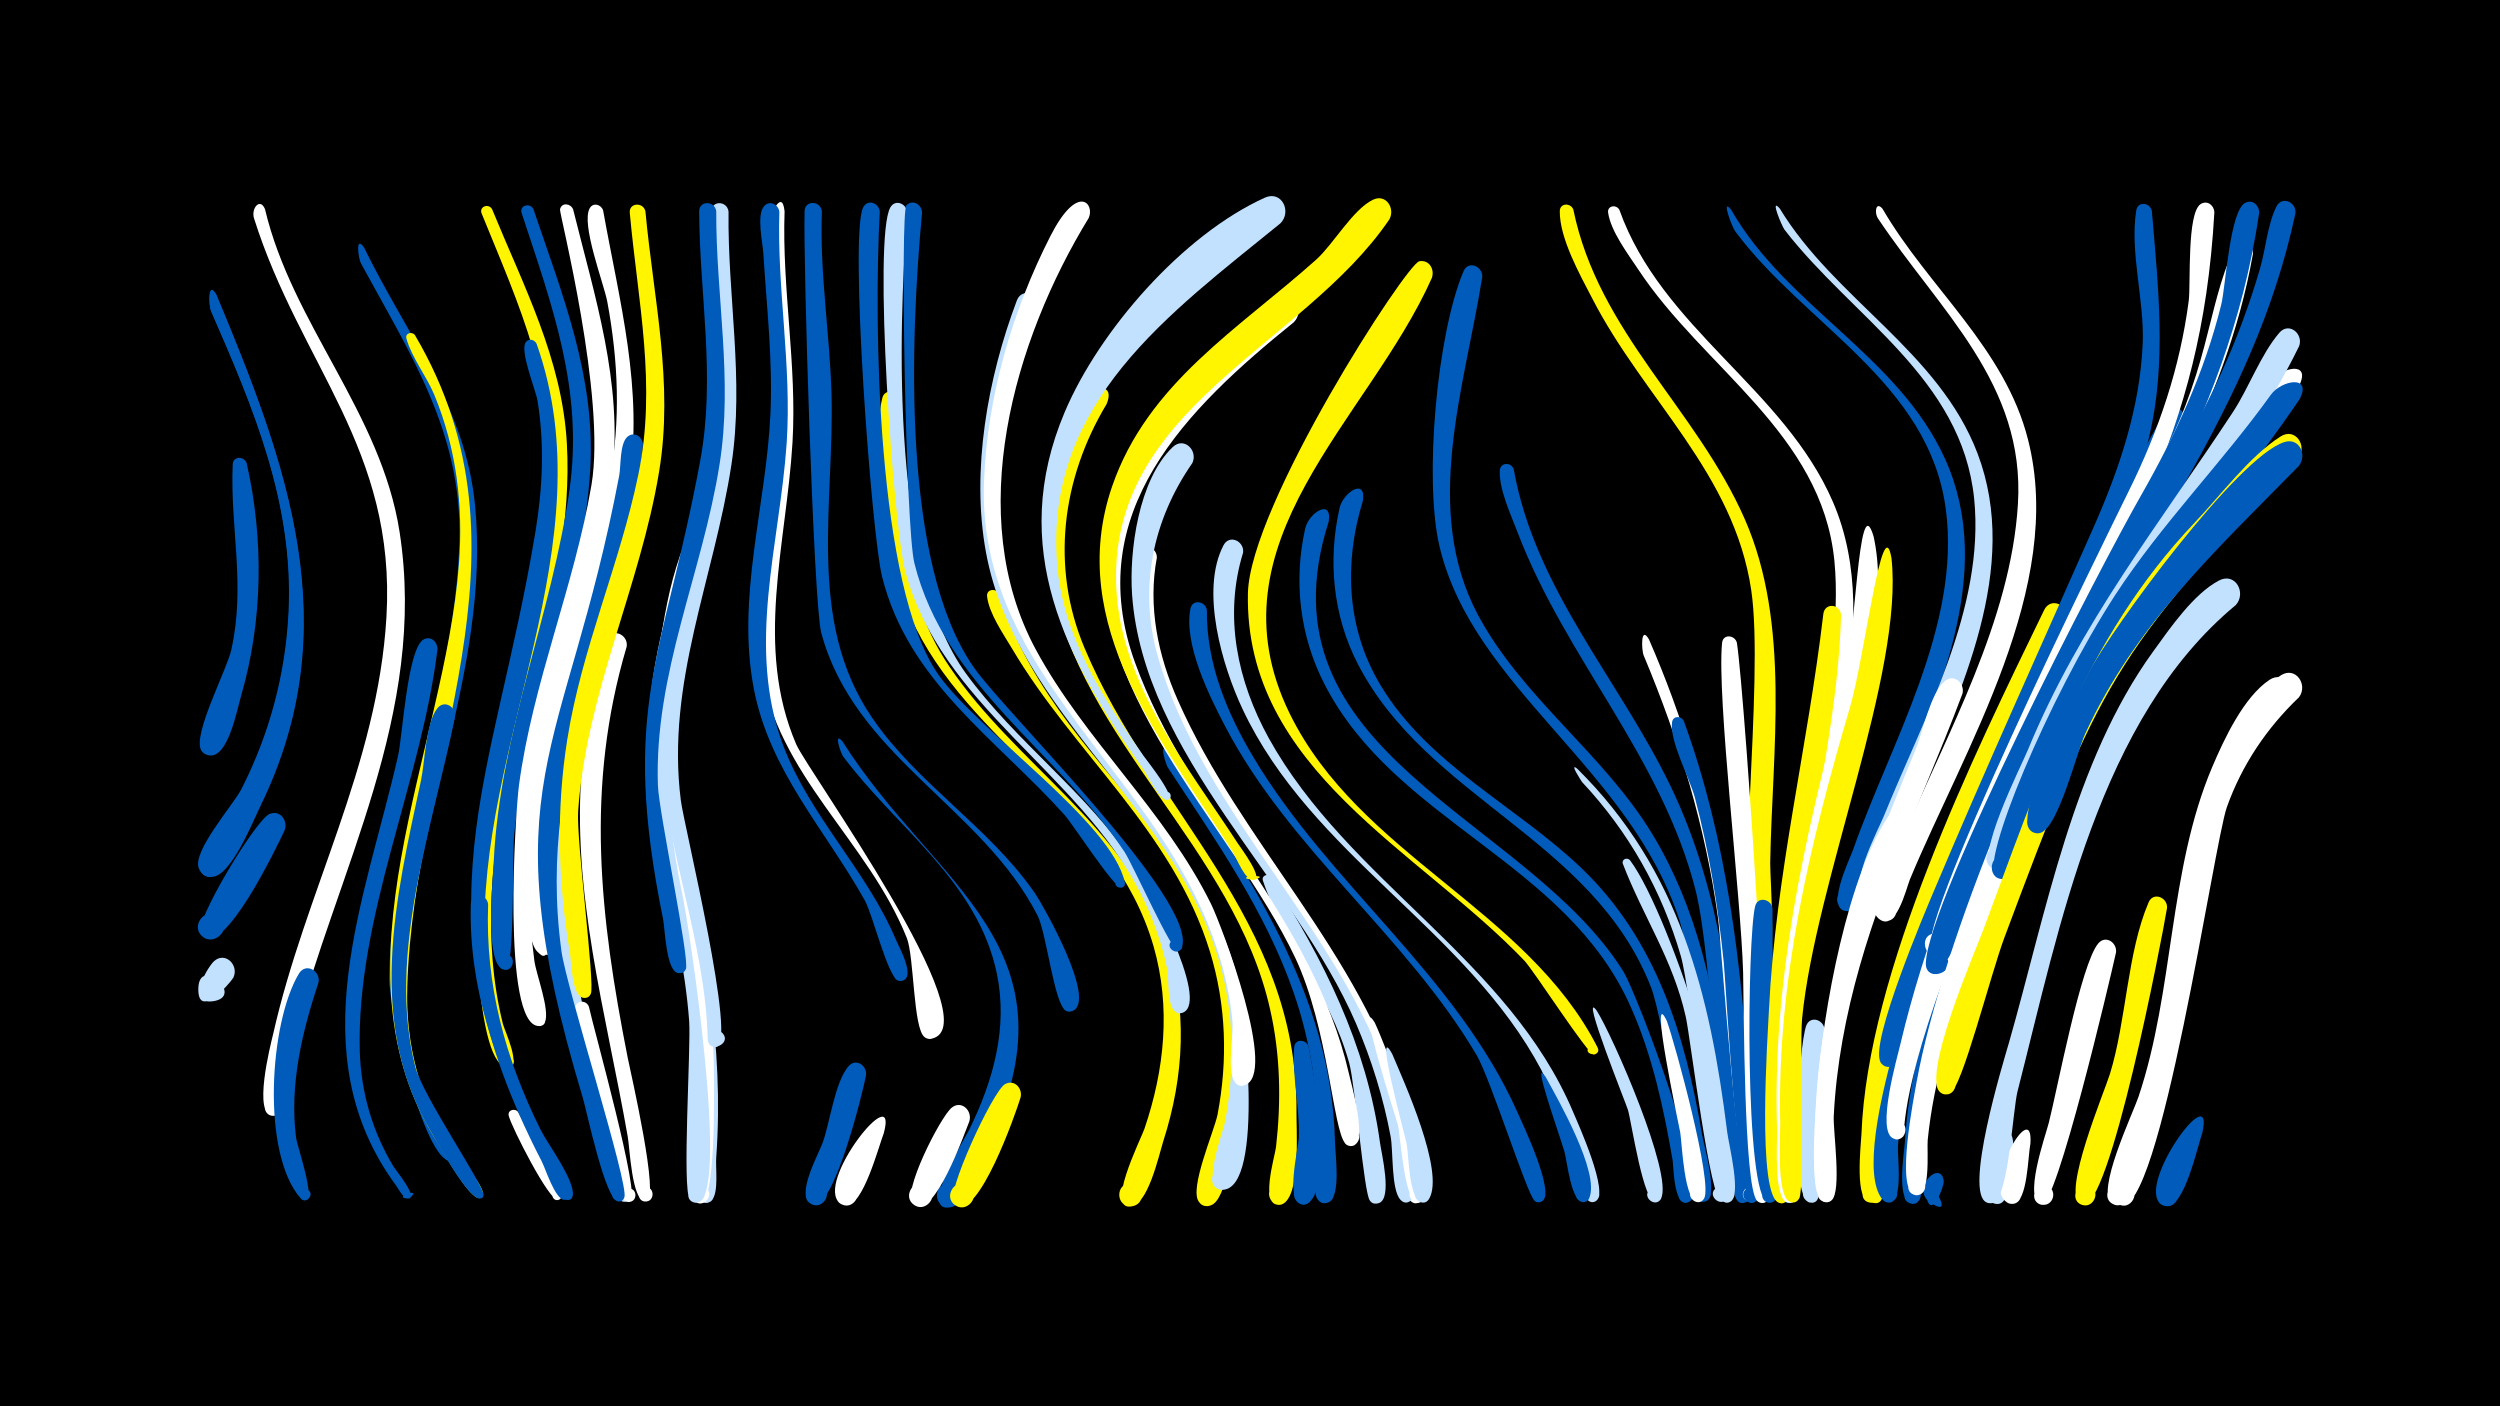 <svg width="1200" height="675" viewBox="-500 -500 1200 675" xmlns="http://www.w3.org/2000/svg"><path d="M-500-500h1200v675h-1200z" fill="#000"/><path d=""  fill="#fff" /><path d=""  fill="#c2e1ff" /><path d=""  fill="#c2e1ff" /><path d=""  fill="#c2e1ff" /><path d=""  fill="#c2e1ff" /><path d=""  fill="#fff500" /><path d=""  fill="#fff500" /><path d=""  fill="#fff500" /><path d=""  fill="#005bbb" /><path d=""  fill="#fff500" /><path d="M-396.2-358.7c34.1 81.8 63.2 159.5 21.3 245.4-3.6 7.3-14.2 34.2-23.5 34.2-9.9-0.1-6.3-16.2 2.7-11.9 10.5 5-4.3 18.8-8.5 7.9-3.1-8 16.6-30.5 20.5-38.3 13-25.5 20.6-53.5 22.3-82.1 3.2-53.3-16.4-99.7-37.3-147.4-1.2-2.7-1.6-14.9 2.5-7.8z"  fill="#005bbb" /><path d=""  fill="#c2e1ff" /><path d="M-396.1-358.2c34.2 81.7 62.9 159.7 20.6 245.4-3.6 7.2-14 33.6-23.3 33.5-9.9-0.1-6.2-16.2 2.8-11.9 10.5 5-4.3 18.8-8.6 7.9-3.1-8 16.3-30.1 20.3-37.6 13.6-26.5 21.4-55.6 22.8-85.4 2.5-52-16.7-97.5-37.1-144.1-1.2-2.7-1.6-14.9 2.5-7.8z"  fill="#005bbb" /><path d="M-388-30.7c-2.1 3.3-17.2 20.5-16.8 5 0.5-15.9 22.7 4.1 7 6.3-13 1.7-3.1-15.6 0.4-19.1 5.4-5.1 12.3 1.8 9.4 7.8z"  fill="#c2e1ff" /><path d="M-381.6-277.7c8.3 36.7 7.8 75.6-2.7 111.8-1.9 6.4-6.2 29.8-15.2 28.5-8.8-1.4-3.5-15.2 4-10.3 7.4 4.9-3.2 15.2-7.9 7.6-4.3-7 12.3-38.4 14.4-47.9 7-31.2-0.6-58.6 0.7-89.1 0.2-4.1 5.5-4 6.7-0.6z"  fill="#005bbb" /><path d="M-372.8-399.6c13.1 55.3 55.7 97.7 64.6 154.9 13.5 87.4-29.9 162-51.1 243.4-1.5 5.9-2.9 37.4-9.9 36.9-4.8-0.4-5-7.7-0.2-8.3 5.6-0.8 6.3 8.2 0.6 8.3-10.1 0.3-1.4-33.9-0.1-39.2 15.4-68.4 50.2-128.8 54.4-200.3 4.7-80.9-41.3-120.7-63.6-191.4-1.4-4.6 2.9-10.1 5.3-4.3z"  fill="#fff" /><path d="M-363.4-101.4c-3.9 8.2-28.5 59.8-39.3 51-6.7-5.4 2.4-15.5 8.5-9.4 6.1 6.1-4.1 15.1-9.5 8.4-3.9-5 26.6-55.4 33.1-57.9 5.2-2.1 8.9 3.3 7.2 7.9z"  fill="#005bbb" /><path d=""  fill="#c2e1ff" /><path d="M-347.1-28.5c-7.9 23.9-14 49.1-10.8 74.5 0.5 4.2 9.7 30.1 4.4 30.2-4.2 0.1-2.9-6.8 1-5.2 3.9 1.7-0.3 7.4-3.1 4.3-19.2-21.7-15-84.7-0.9-108 3.3-5.4 10.4-1.3 9.4 4.2z"  fill="#005bbb" /><path d=""  fill="#fff" /><path d=""  fill="#fff500" /><path d="M-325.2-381.1c20.1 41.4 48.6 76.1 53.2 123.5 7.9 80.6-33 156.9-33.1 236.9 0 21.3 4.7 42 14.7 60.8 1.6 3 9.9 12.9 8.6 16.1-1.2 2.9-5.5 0-3.2-2.2 2.7-2.5 5.1 3.4 1.4 3.4-12.8 0-29.9-72.9-29.6-88.3 1.2-71 31.8-138.5 33.7-209.5 1.4-51.9-23.4-89.3-47.2-133.1-1.3-2.3-2.9-14.1 1.5-7.6z"  fill="#005bbb" /><path d=""  fill="#005bbb" /><path d=""  fill="#fff" /><path d="M-300.8-339.1c61.6 104.7-0.6 203.4-3.7 313-0.8 27 5.8 52.4 19.9 75.4 3.2 5.3 16.4 18.3 16.5 24 0 3.4-5.4 1.2-3.1-1.3 2.3-2.4 4.8 2.9 1.4 3.1-5.1 0.3-17.4-22.2-20.1-26.5-53.8-83.5 3.6-188.7 10.2-277.9 2.1-27.8-1.1-55.2-11.8-81.1-3.7-8.9-10.8-17.9-13.4-27-0.8-2.7 2.7-3.7 4.1-1.7z"  fill="#fff500" /><path d="M-290-188.4c-7.8 64-39.1 128.5-37.3 193.2 0.6 19.5 6 38.2 16.1 55 0.9 1.6 12.7 15.8 6.9 15.5-8-0.5 7.4-5.6 1.2-0.5-2.6 2.2-5.8-4.5-6.6-5.5-47.2-63.8-14.8-137.7 0.8-206.7 2.1-9.3 4.5-51.7 12.3-55.7 3.5-1.8 6.6 1.2 6.6 4.7z"  fill="#005bbb" /><path d="M-281.6-156c-10.7 53-32.8 113.8-19.1 167.9 3.5 14 32.8 56.6 32.8 61.6 0 3.4-5.4 1.2-3.1-1.3 2.3-2.4 4.8 2.9 1.4 3.1-5.8 0.3-20.1-26.2-23-31.1-32.1-53.1-17.5-112.9-5.3-169.7 1.9-8.9 2.2-27.6 7.9-34.6 3.4-4.1 8.8-0.6 8.4 4.1z"  fill="#005bbb" /><path d="M-263.8-399.6c15.1 36.9 33.6 71.8 35.9 112.5 4.1 73.1-32.6 143-36.1 216-1 21 0.3 42.1 5.4 62.6 0.8 3.1 9.3 21.1 2.4 20.9-3.3-0.1-3.7-5-0.4-5.7 3.8-0.7 4.6 5.3 0.7 5.6-16.4 1.3-16.7-86.4-15.9-97.3 4.1-61.2 28.6-118.1 34.8-178.7 5.1-49.5-13.7-89.3-31.8-133.8-1.4-3.3 3.3-5.1 5-2.1z"  fill="#fff500" /><path d="M-265.7-65.9c-1.4 38.8 8.1 73.8 25.3 108.4 3.3 6.6 16.7 24.5 15.3 31.5-0.9 4.5-7.6 0.2-3.9-2.5 3.2-2.3 5.8 3.7 1.9 4.5-5 1-15.6-26.9-17.7-31.3-17.6-34.9-30.3-71-29.2-110.8 0.2-5.5 7.8-5.1 8.3 0.2z"  fill="#005bbb" /><path d="M-244-399.7c14 41.3 30 80.7 27.3 125.3-3.6 59.6-30.1 115.5-36.5 174.9-0.9 8 0.2 64.7-3.9 65-5 0.3-5.1-7.5-0.1-7.3 5.8 0.2 3.4 9.5-1.8 6.9-8.4-4.3-4.4-43.4-4-51.8 3-61.7 27.9-118 36.4-178.5 6.7-47.7-8.4-88.1-23-132.5-1.2-3.7 3.9-5.2 5.6-2z"  fill="#005bbb" /><path d="M-251.2 33.9c2.4 4.8 23.7 40 19.6 41.9-2.9 1.4-4.8-3.3-1.8-4.4 3-1 4.4 3.8 1.3 4.6-4.2 0.9-22.5-35.3-23.7-40.4-0.7-2.9 3.1-3.9 4.6-1.7z"  fill="#fff" /><path d="M-242.4-334.9c33.9 96.1-29 191.8-24.9 289.2 1.4 34.2 13 64.7 28.5 94.8 1.7 3.3 16.4 26.2 10 26.8-3.3 0.3-3.5-5-0.1-4.9 3.3 0.1 3 5.3-0.4 4.9-4.4-0.6-8.8-14.8-10.7-18.5-62.5-120.7-23-180.9-2.9-302.7 3.4-20.7 4.3-41.7 0.9-62.4-0.9-5.3-8.7-24-5.6-28.1 1.6-2 4.3-1.1 5.2 0.9z"  fill="#005bbb" /><path d="M-224.9-399.5c10.5 42.3 23.7 82.7 18.9 126.9-6.4 58.2-32.7 112.2-38.3 170.8-2 21-2 42.2 0.8 63 0.9 6.6 7.5 23.5 5.1 29.4-2 4.7-8.9-0.2-5.1-3.6 4.4-4 8.1 5.7 2.1 5.5-17.9-0.3-11.2-102.8-9.5-115.5 6.6-49.4 26.5-95.4 34.8-144.2 7.2-42.3-15.5-130.4-15.1-132.3 0.8-3.5 5.1-2.9 6.3 0z"  fill="#fff" /><path d="M-224.1-138.3c-9.4 53.8-1.6 105.7 12.6 157.9 1.8 6.7 18 55.9 12 57.2-4.2 0.9-5.3-5.8-1-6.3 4.3-0.4 4.6 6.3 0.3 6.3-5.5 0-6.7-15.9-7.7-19.7-13.1-49.2-28.8-98.1-29-149.6-0.1-14.1-1.7-35.1 3.8-48.3 2.2-5.3 9.1-2.5 9 2.5z"  fill="#c2e1ff" /><path d="M-217.3-16.7c2.1 9.9 25.3 92.5 19.8 93.6-4.3 0.9-5.3-6-0.9-6.4 4.4-0.4 4.6 6.5 0.2 6.4-6.1-0.1-9.6-28.4-10.9-33.6-4.9-19.5-10.7-38.8-14.7-58.6-0.9-4.3 5.1-5.4 6.5-1.4z"  fill="#fff" /><path d="M-210.5-399c7.9 44.1 19.5 85.9 12.4 131.1-11.7 74.1-46.2 139.5-38 216.8 0.2 1.8-0.3 14.9-5.9 7.8-10.1-12.7 18.4 3.6 2.3 1.4-14.2-2-3.5-85.8-1.6-97 7.4-44.6 25.6-86.3 33.9-130.6 5.4-28.6 4.2-57.2-1.1-85.7-1.7-8.9-12.8-37.4-8.4-44.9 1.7-2.9 5.5-1.7 6.4 1.1z"  fill="#fff" /><path d="M-199.2-189.6c-20 67.5-12.9 129.4 0.5 197.3 1.6 7.9 15.5 68.1 9 69-4.6 0.6-5.2-6.7-0.5-6.9 4.7-0.1 4.5 7.3-0.2 6.9-6.4-0.5-7.3-26-8.3-31.2-10.3-58.8-27.3-117.8-21.9-178 1.6-18 2.9-45.1 12.1-61 3.1-5.4 10.2-1.5 9.3 3.9z"  fill="#fff" /><path d="M-191.4-286.5c-7.2 86.8-51.9 149.3-39.1 243.1 2.4 17.6 32.5 112 30.2 118.1-2 5.4-9.4-1.4-4.2-3.9 4.4-2.1 6.3 5.8 1.4 5.9-6.3 0.1-15.2-43.3-17.2-49.9-45.6-151.7-8.4-162.3 17.5-298.4 0.9-4.7 0.2-15.3 3.9-18.7 3.3-2.9 7.4 0 7.5 3.8z"  fill="#005bbb" /><path d="M-190.2-398.6c3.9 42.1 13.6 82.4 6.6 124.8-9.1 55.6-35.1 106.4-38.9 163.3-0.9 13.9 8.2 83.2 6.1 87.5-2.8 5.7-10.2-2.4-4.3-4.6 5.1-1.9 6.3 7 1 6.6-6-0.4-6-17.5-6.8-22-5.7-33.8-6.6-68.2-1.2-102.1 6.9-43.6 25.2-84 34.1-127.1 8.9-43.1-0.2-82.8-4.1-125.6-0.5-4.9 6.4-5.4 7.5-0.8z"  fill="#fff500" /><path d=""  fill="#c2e1ff" /><path d="M-166.4-206.8c-9.2 35.8-12.5 71.3-5.7 107.9 9.8 53.5 19.8 99.5 15.9 154.4-0.4 5 1.2 16.4-1.9 20.3-4.1 5.2-11.1-3.4-5.1-6.3 5.9-3 8.6 7.7 2 7.9-8.5 0.3-0.9-63.9-0.9-72.7 0.1-56.9-25.8-109.9-21.7-167.1 1-14.1 1.5-35.1 8.2-47.9 2.8-5.4 9.9-1.9 9.2 3.5z"  fill="#c2e1ff" /><path d="M-158.2-243.7c-10.3 39.9-22.8 78.7-19.9 120.5 3.2 47.5 21.1 92.2 20.8 140.3 0 7.7 0.9 61-6.6 60.5-6.5-0.4-3.6-10.8 2.2-7.7 5.8 3.1-1.3 11.3-5.3 6.1-3.9-5.1 1.7-67.1 1.3-79-2.1-53.3-24.4-103.4-20.5-157.3 1.9-25.9 6.1-64 18.8-87.1 2.9-5.4 10-1.7 9.2 3.7z"  fill="#fff" /><path d="M-150.4-294.5c-7.2 87.7-42.9 127.6-22.1 223.7 3.1 14.2 23.8 148.9 6.6 148.1-6.5-0.3-3.7-10.7 2.1-7.7 5.7 3-1.2 11.2-5.1 6.1-3.8-4.9 0.6-72.9-0.3-85.6-3.8-51-23.4-99.1-19-151 3-35.2 15.2-68.3 23.2-102.4 1.5-6.3 2.4-34.3 9.1-36 3.2-0.8 5.5 1.8 5.5 4.8z"  fill="#c2e1ff" /><path d="M-150.3-398.5c-0.5 40.8 7.6 80.7 1.4 121.4-8.3 54.7-31.5 104.8-24.3 161.3 1.5 12.1 27.6 118.6 16.8 118.4-7.5-0.2-2.4-12.1 3-6.9 5.3 5.3-6.7 10.4-6.9 3-1.2-48.1-21.2-92.9-22.7-140.9-1.5-47.3 16.7-90.6 24.9-136.4 7.2-40.5-0.5-79.4-0.4-119.9 0-5.4 7.5-5.2 8.2 0z"  fill="#c2e1ff" /><path d="M-156.2-398.7c-0.2 40.8 8.1 80.7 1.6 121.5-8.2 52.2-31.5 100.4-29.6 154.3 0.5 13 15.5 84 13.4 88.1-2.6 4.9-9.7-1-5.3-4.4 5.1-4 8.3 6.9 1.8 6.3-6-0.6-6.5-21.3-7.4-25.8-20.9-102.7 0.2-125 17.8-220.1 7.5-40.5-0.3-79.3-0.5-119.7 0-5.4 7.4-5.2 8.2-0.2z"  fill="#005bbb" /><path d=""  fill="#c2e1ff" /><path d="M-123.4-398.6c-1.3 37.1 6 73.8 3.8 111-2.9 48.6-18.4 98 1.8 144.9 5.5 12.7 93.7 134.5 65.2 141.2-6.6 1.6-6.8-9.7-0.2-8.4 6.7 1.4 2.1 11.7-3.4 7.7-5.5-4-5-38.6-8.5-47.5-18.8-47.1-62.2-77.7-70.2-130.3-6.4-41.6 6.2-83.3 7.5-124.9 0.8-28.2-3.2-56-4.1-84-0.2-5.4 6.8-22 8.1-9.7z"  fill="#fff" /><path d="M-125.9-398.3c-1.2 37.1 6 73.8 3.5 111-3.3 48.6-19.6 97.6-1.6 145.3 12.9 34 40.1 59.9 54.1 93.2 1.5 3.5 9.8 18.3 2.7 19.6-4.5 0.8-5.3-6.3-0.9-6.6 5.3-0.4 4 8.3-0.9 6.4-4.9-1.9-12.3-32.2-15.9-38.4-19-34-45.8-62.2-53.3-101.8-8.4-43.9 6-87.8 8-131.6 1.2-25.8-1.8-51.4-3.4-77.2-0.3-5.2-3.4-18.5 0.4-22.7 2.7-3 6.9-0.7 7.3 2.8z"  fill="#005bbb" /><path d="M-105.5-398.5c-1.1 29 3.7 58 4.6 87 1.6 52.6-12.3 109.5 19.5 156 21.7 31.8 56 52.3 78 84 4.4 6.4 30.3 52.3 18.1 56.8-5.7 2.1-7.1-7.9-1.1-7.5 6.1 0.5 3.2 10.2-2.1 7.2-5.5-3.1-9.2-37.3-13.5-45.6-26.7-52.1-88-76.5-103.8-135.7-3.7-14-8.7-178.9-8-202.3 0.1-5.5 7.8-5.1 8.3 0.1z"  fill="#005bbb" /><path d="M-95.6-144.1c44.6 70.6 116.2 98.1 68.9 196-2.9 6-10.6 29.3-19.1 27.5-6.6-1.4-5.6-11.4 1.1-11.5 6.7 0 7.9 10 1.4 11.5-16.6 3.8 6.6-33.1 8.6-37.3 11.4-23.3 18.6-48.6 13.2-74.7-9.2-44.4-48.2-70-73.8-104.3-1.2-1.6-4.8-12.4-0.3-7.2z"  fill="#005bbb" /><path d="M-84.3 16.1c-1.6 8.5-15.7 65.8-25.7 62.1-6.6-2.5-2.1-12.7 4.2-9.5 6.3 3.2 0.7 12.8-5.2 9-6.9-4.5 3.8-23.5 5.8-29 3.6-9.8 5.9-29.3 12.5-36.9 3.5-4.1 8.9-0.4 8.4 4.3z"  fill="#005bbb" /><path d="M-75.8 44c-2.5 6.4-10 35.3-18.2 34.6-8.5-0.8-4.2-14.3 3.1-10 6.3 3.7 0 13.3-5.8 9-12.9-9.5 28.4-61.1 20.9-33.6z"  fill="#fff" /><path d="M-68.6-308.1c0.9 44.4-1.8 89.7 24.4 128.2 32.1 47.3 84.2 75.8 103.7 132.3 10.8 31.3 8.9 64.2-1.1 95.3-2.1 6.6-7.7 32.5-16.5 31.3-6.4-0.9-6.1-10.6 0.3-11 6.4-0.5 8.2 9 2.1 10.8-15.2 4.6 3.6-32.6 5-36.9 9.7-28.4 12.8-58.5 4.4-87.7-19.5-67.5-89.3-96.8-116.8-158.4-12.3-27.6-20.4-74.6-13.4-104.7 1.1-4.8 7.4-3.5 7.9 0.8z"  fill="#fff500" /><path d="M-64.5-398c-4.6 60-7.5 172.2 28.1 221.2 23.9 32.9 57.9 56.9 80.5 91 5.1 7.7 37.4 66.6 23.6 71.9-5.6 2.2-7.1-7.8-1.1-7.4 6 0.4 3.2 10-2.1 7.1-4.6-2.5-3.3-15.8-4.2-20.4-2.6-13-7.2-25.6-13.2-37.3-29.5-57.7-95.7-89.5-112.7-154.4-5.5-21.1-15.5-159.9-7-174.2 2.4-4.1 7.8-1.7 8.1 2.5z"  fill="#c2e1ff" /><path d="M-77.7-398.4c-2.9 53.3-1.6 179.8 28.1 222.2 19 27.1 83.3 70.8 89.5 99.7 0.9 4.1-6.3 2.9-4.1-0.7 2.2-3.6 6.5 2.2 2.5 3.3-3.1 0.8-23.5-30.7-27.2-34.8-32.8-36.5-75.2-64.1-87.7-114.5-5-19.8-15.9-165.2-9-177.4 2.3-4.1 7.6-1.8 7.9 2.2z"  fill="#005bbb" /><path d="M-57.4-398c-5.6 59.9-10.1 168.2 24.8 218.3 15.4 22.1 107.8 112.2 99.9 134.5-1.6 4.5-8.4 0.3-5-3.1 3.4-3.5 7.8 3.2 3.3 4.9-2.8 1.1-22.1-42.2-25.9-47.8-32-48-86.2-79.7-100.8-138.5-4.2-16.8-6.9-168.7-3.8-171.8 3.1-3 7.3-0.3 7.5 3.5z"  fill="#005bbb" /><path d="M-34.7 38.2c-2.8 7-16.5 45.9-26.1 40.4-6.8-3.8-0.2-14.2 6.1-9.6 6.3 4.5-1.3 14.1-7.1 8.9-5.6-5 13.2-41.8 18.6-46.2 4.7-3.8 10 1.4 8.5 6.5z"  fill="#fff" /><path d=""  fill="#c2e1ff" /><path d="M-20.5-215c30.5 96.6 135.8 127.4 113.6 255.1-1.3 7.4-4.1 36.1-12 38.5-9.2 2.8-7.8-13.9 0.8-9.5 7.4 3.7-1.2 14.3-6.4 7.8-4.9-6.1 7.3-33.9 8.9-41.8 5-26.1 4.2-52.7-3.6-78.2-17.8-58-65.2-95.1-95.1-145.7-4.1-6.9-11-16.8-11.9-24.9-0.4-3.6 4.2-4.1 5.7-1.3z"  fill="#fff500" /><path d="M-10.1 26.7c-2.4 8-20.2 58.6-31.1 52-6.8-4.1 0.3-14.4 6.5-9.6 6.3 4.8-1.8 14.3-7.5 8.8-4.4-4.2 18.8-54.3 24.6-57.5 4.5-2.5 8.5 2 7.5 6.3z"  fill="#fff500" /><path d="M-1.8-352.2c-19.3 51.6-29.7 112.6-2.5 163.2 29.7 55.2 80.8 94.5 98 157.2 3.4 12.4 13.9 102.8-7 102.9-6.9 0-6.4-10.8 0.4-10 5.8 0.6 5.9 9.4 0.1 10-11.5 1.3-0.1-27.7 0.8-32.6 4.5-23.9 4.5-48.3-1.4-72-19.4-77.4-98.9-123.3-113.3-201.2-7.3-39.2 0.8-84.1 14.8-121.1 2.5-6.6 11.5-3 10.1 3.6z"  fill="#c2e1ff" /><path d=""  fill="#c2e1ff" /><path d=""  fill="#c2e1ff" /><path d="M22.6-395.4c-36 58.8-60.2 142.8-25.4 207.2 23.6 43.7 62.1 77.3 84.2 122.3 4.7 9.6 32.7 82.9 15.7 86.8-6.6 1.5-6.8-9.8-0.1-8.3 7.8 1.6 0.2 13.2-4.4 6.6-3.8-5.5-0.4-21.9-1-28.8-1.8-18.8-7.1-37-14.9-54.1-32.3-71.7-107.3-119.1-104.4-204.6 1.4-40.8 13.5-82.4 32-118.6 13-25.4 21.3-15.3 18.3-8.5z"  fill="#fff" /><path d="M31.2-306.1c-21.6 35.9-27 78.3-10.6 117.2 32.7 77.7 102.3 130.5 101.7 221.8-0.1 9.3 1.9 37.4-5.3 44.1-5.5 5.1-11.8-5.6-4.7-8 6.1-2 8.7 7.7 2.5 9.1-10.7 2.3-2.8-23.1-2.3-27.6 2.5-22 2.1-44.2-2.8-65.8-17.3-77.6-91.2-129.1-105.3-206.1-5.3-28.9 0.5-58.9 13.6-84.9 4-8 17.9-11.5 13.2 0.2z"  fill="#fff500" /><path d=""  fill="#fff" /><path d=""  fill="#005bbb" /><path d="M55.3-232.4c-4.4 23.5 0.5 47 10.1 68.6 30.3 68.4 87.5 120.7 109 193.8 1.9 6.4 14.3 44.1 6.6 47.2-5.5 2.2-7.1-7.5-1.2-7.2 6.9 0.4 1.9 11.3-2.9 6.3-3-3.2-14-63.4-18.7-75-25.9-64.1-79.1-113.2-103.8-177.4-6-15.5-14.4-42-8-58.6 2-5.3 8.9-2.8 8.9 2.3z"  fill="#fff" /><path d="M60.7-139.1c37.6 58.9 78.4 114.7 80.1 187.4 0.1 5.7 2.9 25.4-2.8 28.6-5.1 3-9.4-5.4-3.9-7.8 5.4-2.4 8.8 6.4 3.1 8.2-9.7 3.1-4.7-21.6-4.6-25.6 0.4-25.6-3.2-50.9-11.6-75.1-13.6-39.4-37.8-73.7-60.5-108.3-0.9-1.4-4.5-12.9 0.2-7.4z"  fill="#005bbb" /><path d="M72.3-277.7c-19.1 27.5-25.8 60.2-16.6 92.6 22.1 78.2 92 133.8 114.5 213.3 1.9 6.6 14 45.7 6.2 48.6-5.6 2.2-7.1-7.7-1.1-7.3 7 0.5 1.7 11.5-3.1 6.4-4.5-4.9-3.4-23.5-4.7-30.4-3.5-18.6-9.1-36.7-16.6-54.2-29.5-68.5-102-128.8-107.5-205.8-1.5-21 3.2-55.4 19.5-70.9 5.4-5.2 12.3 1.7 9.4 7.7z"  fill="#c2e1ff" /><path d="M79.3-207.2c-0.3 25.3 9.5 49.2 22.3 70.6 36.4 61.1 97.4 104.7 126.7 170.3 2.5 5.6 18.5 39.2 11.9 42.9-5.4 3-6.7-7.7-0.8-6.1 5.1 1.3 1.1 9.1-2.9 5.7-3.5-2.9-21.2-58.7-27.7-69.7-33.9-57.4-89.7-98.5-120.8-158-7.6-14.6-19.9-39.3-16.6-56.3 0.9-4.8 7.2-3.7 7.9 0.6z"  fill="#005bbb" /><path d=""  fill="#005bbb" /><path d="M96.7-234.8c-9.4 30.5-2.8 61.7 12.3 89.1 38.2 68.9 115.2 106 146.2 179.7 2.4 5.6 17.4 38.9 10.8 42.5-5.5 2.9-6.7-7.8-0.7-6.1 5.1 1.4 1 9.2-3 5.8-3.1-2.6-17.2-52.8-22.4-62.5-35.7-67.5-110.6-103.3-143.5-173.4-9.6-20.4-20.5-56.8-9.1-78.6 2.9-5.4 10-1.9 9.4 3.5z"  fill="#c2e1ff" /><path d=""  fill="#c2e1ff" /><path d="M110-79.1c25.2 39.4 46 80.8 52.4 127.6 0.7 5.2 6.1 26.9-0.6 29-7.1 2.2-6.2-10.7 0.6-7.5 5.7 2.8-0.8 11-4.9 6.2-2.8-3.4-7-55.6-9.9-66-9.4-33.9-32.1-59.3-41.4-87.5-0.8-2.5 2.4-3.6 3.8-1.8z"  fill="#c2e1ff" /><path d="M121-345.3c-51.4 41.5-102.3 91.3-76.2 163.3 25.6 70.5 85.3 122 102.6 197 1.1 5 9.8 34.8 1.3 35.1-6.1 0.2-4.2-9.7 1.4-7.4 5.6 2.4-0.3 10.6-4.4 6.1-5.9-6.5-8.1-55.4-24-89.1-30.9-65-104.7-130-90.8-207.9 8.2-46.1 44.4-82.1 81-108.5 7.8-5.6 15.5 4.8 9.1 11.4z"  fill="#fff" /><path d="M128.1 2.4c2.9 14.5 12 62.6 0.7 74.4-5 5.2-11.6-4.8-4.9-7.4 6.7-2.6 8.5 9.2 1.3 8.7-8.6-0.6-2-26.7-1.8-32 0.6-14.3-3.3-29.4-2.2-43.4 0.3-4.3 5.9-3.9 6.9-0.3z"  fill="#005bbb" /><path d="M137.8-249.7c-35.9 111.6 94.4 141.1 141.3 215.8 6.3 10 44.6 109.8 30.4 111.2-4.1 0.4-5.4-5.7-1.5-7 4-1.3 6.5 4.4 2.9 6.5-7.4 4.3-7.6-16.7-8-19.6-4.3-25.1-9.7-50.5-20.2-74-30.8-69.5-113-88.7-146.9-154.7-11.9-23.1-15-49.5-9.3-74.8 1.7-7.6 13-14.7 11.3-3.4z"  fill="#005bbb" /><path d=""  fill="#fff500" /><path d="M154.2-259.7c-9.2 29.9-7.9 61.3 8.4 88.5 23 38.4 65 57.8 96.5 87.9 36 34.5 49.8 80.2 57.9 128 0.9 5.2 7.9 29.2 2.1 31.8-6.2 2.7-6.5-9-0.2-6.7 5.4 2 0.3 10-3.8 5.9-4.4-4.4-16.5-86.1-22.6-101.8-27.8-71.1-107.4-90.5-140.8-155.3-11.9-23.1-14.4-49.6-8.7-74.8 1.7-7.4 12.8-14.7 11.2-3.5z"  fill="#005bbb" /><path d="M159.9-9.1c5.7 12 29.4 74.7 23.6 84.6-3 5.1-10.2-1.6-5.3-5 4.9-3.3 8.6 5.8 2.7 6.7-6.8 1.2-8.6-31.7-9.9-37.2-0.4-1.6-20.7-64.9-11.1-49.1z"  fill="#fff" /><path d="M168.3 6c5.4 12.8 25.3 56.3 17.7 69.4-2.9 5.1-10.1-1.5-5.3-4.9 4.8-3.4 8.5 5.6 2.7 6.6-7.2 1.3-7.2-23.3-8.2-28-1.2-5.7-16-60-6.9-43.1z"  fill="#c2e1ff" /><path d="M114.6-392.8c-52.9 43.1-113.2 85.8-107.2 163.4 2.7 34.9 22 64.4 41.5 92.2 1.4 2 17.3 21.8 11 21.2-2.3-0.2-2.3-3.6-0.1-3.9 2.7-0.3 2.9 3.9 0.3 3.9-3.7 0-9.3-11.8-11.2-14.5-37.6-53.3-65.4-106.6-37.8-171.8 16.6-39.1 56.5-84.9 96-102.8 8.1-3.7 13.1 6.7 7.5 12.3z"  fill="#c2e1ff" /><path d="M187.3-366.6c-30.5 68.4-108.4 126.8-68.3 209 33.3 68 113.8 93.7 147.8 160.3 2.4 4.8-7.2 4.1-4.2-0.2 2.6-3.7 7 2.8 2.5 3.7-2.6 0.6-28.8-40.3-33.5-45.2-50.2-52.6-134.3-91.7-132.6-176.2 0.9-42.1 76.2-158.4 82.3-159.4 4.8-0.8 7.4 3.9 6 8z"  fill="#fff500" /><path d="M166.9-394.7c-41.7 61.4-136.2 90.6-131 178.2 2.7 45.8 34.3 84.5 58.3 121.4 0.8 1.3 13.8 18.5 6.8 17.4-10.4-1.6 11-3 0.9 0-4 1.2-8.5-10.8-10.2-13.4-33.4-52.6-80.7-108.9-57.9-175.4 17.1-49.7 60.9-75.7 98-108.9 8.3-7.5 17.6-24.1 27.2-28.7 6.3-3.1 10.8 4.2 7.9 9.4z"  fill="#fff500" /><path d=""  fill="#c2e1ff" /><path d="M211.5-367.2c-8.4 53-29.1 111.6-2.1 162.3 21.3 39.9 60.4 66.7 83.8 105.4 21.5 35.5 30 75.9 35.2 116.5 0.7 5.1 7.6 34.4 0.2 34.8-4.3 0.3-5.4-6.1-1.2-7.2 4.8-1.4 6.6 6.4 1.6 7.2-3.1 0.5-18.9-97.7-22.6-109.3-23.4-73.5-99.2-111.9-115.4-180.1-7.6-31.7-1.3-102.1 11.5-132.2 2.2-5.3 9.1-2.5 9 2.6z"  fill="#005bbb" /><path d=""  fill="#c2e1ff" /><path d="M226.6-274.7c10.3 57.8 50.6 100.8 75.4 152.3 24.5 50.9 29.7 106.2 34.9 161.7 0.5 5.9 7.1 35.5 1.1 37.8-6.4 2.6-6.5-9.4 0-6.9 6.4 2.5-1.8 11.3-4.7 5.1-8.9-19.1-11-114.8-19.5-148.3-16.4-64-62.2-110.8-85.3-171.3-3.2-8.5-9-20.7-8.6-29.8 0.2-4.2 5.6-4.1 6.7-0.6z"  fill="#005bbb" /><path d=""  fill="#fff500" /><path d="M241.9 16.9c5.8 10.6 26.3 46.3 20.9 58.2-2.2 4.8-9.2-0.4-5.2-3.9 4-3.5 8.2 4.3 3.1 5.7-6.5 1.9-8.5-20-9.8-24.2-3.6-11.8-15.9-46-9-35.8z"  fill="#005bbb" /><path d="M255.2-399.4c12.1 59 59 95.5 82.3 148.6 22.2 50.6 13.1 111.3 12.2 165-0.1 8 3.8 55.7-3.6 57.8-7.4 2-5.9-11.3 0.9-7.7 6.8 3.6-3.5 12.2-5.9 5-8.8-26.7 5.9-142.9-0.5-186-8.3-56.1-51.5-91.8-76.3-140-5.9-11.4-15.7-28.8-15.6-41.9 0-4.1 5.3-4.1 6.5-0.8z"  fill="#fff500" /><path d="M257.1-131c49.2 48.7 63.7 108 72 174.7 0.7 5.6 7.1 30.8 1.3 33.2-5.4 2.2-7.1-7.3-1.2-7.1 6.8 0.3 2 11.1-2.8 6.3-4.8-4.9-14.7-100.1-19.6-117.2-9.1-31.4-25-59.6-47.4-83.5 0 0-6.6-9.9-2.3-6.4z"  fill="#c2e1ff" /><path d="M266.3-15.1c7.8 12.2 36.9 78.8 31 90.4-2.5 4.9-9.6-0.9-5.3-4.4 4.4-3.4 8.4 4.9 3 6.2-6.1 1.4-11.8-38.3-13.6-44.4-0.8-2.7-23.1-58.2-15.1-47.8z"  fill="#c2e1ff" /><path d="M277.3-399.3c20.3 57 79 85.8 102.5 140.2 26.3 60.9-7.7 135.4-15.9 197.4-1.3 9.9-2.1 76.9-9.1 78.6-7.5 1.9-5.8-11.5 1-7.7 5.8 3.2-1.5 11.5-5.4 6.1-6.4-8.9 0.9-41.7 1.8-52.5 5.2-60 33.9-136.9 28.3-193.7-6.1-61.1-62.9-92.4-94.1-139.7-4.9-7.4-13.2-18.3-14.5-27.3-0.5-3.4 3.9-4.1 5.4-1.4z"  fill="#fff" /><path d="M282.4-87.1c20.2 27.1 57 144.1 46.6 162.2-2.9 5-10-1.5-5.3-4.8 4.8-3.4 8.5 5.5 2.8 6.6-5.5 1-15.1-78.8-17.3-88.7-6.1-27.5-20.5-48.2-30.2-73.5-0.8-2.2 2-3.4 3.4-1.8z"  fill="#c2e1ff" /><path d="M291.5-193.1c32.8 75.1 43 149 49.3 230 0.8 10.7 5.5 26.9 3.2 37.2-1.3 5.8-10.2 1.7-6.6-3 4.2-5.5 10.4 4.8 3.5 5.9-6.3 1-14.5-122.8-16.3-136.7-6-43.5-18.6-85.1-35.6-125.6-1.1-2.5-1.6-14.9 2.5-7.8z"  fill="#fff" /><path d="M300.1-9.9c4 11.2 22.1 77.5 17.9 85.1-2.8 5-9.9-1.3-5.3-4.7 4.6-3.4 8.5 5.3 2.8 6.4-7.2 1.4-8.1-28.4-9-33.4-0.3-1.7-15.5-72.7-6.4-53.4z"  fill="#fff" /><path d="M308.2-154c20.8 57.1 27.4 115.5 31.6 175.8 0.8 11.2 9.4 44.6 3.9 53.8-3 5.1-10.2-1.7-5.3-5 4.9-3.3 8.5 5.8 2.7 6.7-7.3 1.2-12.5-103.4-13.7-115.4-2.7-26.7-7-53.2-13.9-79.2-2.5-9.3-12.2-26.9-10.9-36.1 0.5-3.2 4.4-3 5.6-0.6z"  fill="#005bbb" /><path d="M330.9-399.4c26.5 46.4 80.3 70.2 102.7 119.6 25.2 55.7-5.1 116.1-25.4 168.2-4.1 10.4-9.5 41.7-18.3 47.9-5.7 4.1-11.6-5.3-5.5-8.7 7.2-4 11.1 9 2.9 9.7-12.1 0.9 0.6-25 2.1-29.2 17.9-51.1 52-107.7 44.6-163.6-8-60.9-67.8-88.5-101.2-133.6-1.4-1.9-6.9-16.4-1.9-10.3z"  fill="#005bbb" /><path d=""  fill="#fff500" /><path d="M333.7-191.5c3.9 24.7 20.4 268.5 12.5 268.9-5.9 0.3-4.3-9.4 1.3-7.2 5.5 2.2-0.1 10.4-4.2 6-6.3-6.8-6.2-94.3-6.6-109.4-1-36-12.7-132.6-10.1-158.2 0.4-4.4 6.1-3.9 7.1-0.1z"  fill="#fff" /><path d="M354.3-399.9c26.4 43.5 76.3 68.6 94.9 117.5 21 55.2-8.3 114.4-29.3 165-4.3 10.3-10.9 41.6-20 47.4-6.1 3.9-11.8-6-5.2-9.3 7.6-3.8 11 9.8 2.5 10.1-13.1 0.4 4.9-33.7 6.9-38.7 19.1-47.2 48.8-100.1 43.5-152.7-5.9-57.9-58.5-87-91-129.1-1.3-1.7-7.3-16-2.3-10.2z"  fill="#c2e1ff" /><path d="M350.8-63.9c-0.3 14.3 1.8 141.1-1.2 141.2-5.1 0.2-5-7.8 0-7.5 5.1 0.3 4.1 8.3-0.9 7.5-11.5-2-10-128.2-6.2-142.4 1.3-4.9 7.8-3.3 8.3 1.2z"  fill="#005bbb" /><path d=""  fill="#c2e1ff" /><path d="M367.6-58.3c-9.9 62.9-0.4 124.6-6.2 133.9-3.2 5.1-10.3-1.9-5.3-5.2 5.9-3.8 8.3 8.1 1.4 6.9-12.2-2.2-7-127 1.8-139 3-4.1 8.5-1 8.3 3.4z"  fill="#005bbb" /><path d="M375.8-5.4c-1.8 12.2-0.7 76.9-3.3 80.9-3.3 5.1-10.4-2-5.3-5.2 6-3.8 8.3 8.3 1.4 6.9-10-1.9-5.2-75.5-1.6-84.9 2-5.2 8.8-2.7 8.8 2.3z"  fill="#c2e1ff" /><path d="M383.7-204.7c-1.7 66-25.5 139.6-27.1 216.7-0.2 9.2 3.8 60 1.5 63.7-3.7 6-10.9-3.8-4.2-5.6 5.8-1.5 6.2 8.4 0.3 7.3-11.2-2-5.6-81.8-5.1-92.7 3.1-64.4 18.6-126.2 26.1-190 0.7-5.6 8.2-4.9 8.5 0.6z"  fill="#fff500" /><path d="M403.6-399.8c22.1 38 58.8 66.8 69.9 111 17.9 70.6-30.5 147.9-56.7 210.8-1.8 4.4-6.9 26.4-15.3 18.7-3.9-3.6-0.5-10.3 4.7-9.2 6.1 1.3 5.3 10.6-1 10.6-13.2 0.2 5.6-34.1 7.8-39.2 21.5-50.7 52.2-105 55.6-160.9 3.6-57.9-37.8-93-67.2-137.2-1.8-2.7-1-8.4 2.2-4.6z"  fill="#fff" /><path d="M399.3-242.6c12.4 54.3-30.5 164.6-36.2 229.1-1.1 12.8 1.7 84.7-1 89.1-3.2 5.1-10.3-1.9-5.3-5.2 5.9-3.8 8.3 8.1 1.4 6.9-7.1-1.3-5-29.4-5.2-35.1-2.4-71.2 12.9-139 31-207.3 6.8-25.4 7.8-102.7 15.3-77.5z"  fill="#fff" /><path d="M407.9-232.2c6.1 54.9-36.5 155.3-42.9 221.2-1.2 12.5 1.3 82.1-1.4 86.3-3.7 6-11-3.9-4.1-5.7 5.8-1.5 6.2 8.5 0.2 7.4-7.3-1.3-5.1-31.9-5.2-37.8-1.6-69 14.3-134.4 33.6-200.1 6.9-23.7 15.5-95.6 19.8-71.3z"  fill="#fff500" /><path d="M417.4-104.9c-18.9 45.2-34.7 91.3-37.2 140.6-0.4 7 4 36.4-1.1 40.5-4.8 3.8-9.2-5.3-3.3-6.8 5.9-1.4 6.1 8.7 0.2 7.5-8.9-1.8-4.1-47.7-3.6-55.2 2.5-35.2 14.5-103.4 35.5-132 4-5.4 11.1-0.4 9.5 5.4z"  fill="#fff" /><path d=""  fill="#005bbb" /><path d="M433 67.1c-0.1 3.2-6 18.4-8.3 7.5-3.8-17.9 16.8 12.9 1.7 2.5-9.6-6.6 5.4-21.1 6.6-10z"  fill="#005bbb" /><path d="M442-167.1c-21.9 58.5-51.4 114.2-59.8 176.9-2.2 16.5-3.1 33.2-2.7 49.8 0.1 3.1 3.6 19.6-4.3 17.1-4.3-1.3-3-7.9 1.5-7.4 4.4 0.4 4.6 7 0.1 7.6-7.9 1-5.5-22.9-5.5-27.2-1.2-67.8 22.7-128.4 48.2-189.9 3.5-8.5 7-26.8 13.9-32.8 4.5-3.9 9.8 1 8.6 5.9z"  fill="#fff" /><path d=""  fill="#fff500" /><path d=""  fill="#c2e1ff" /><path d="M466.3 50.8c-1 5.3-0.4 25.8-6.9 27-5.9 1.1-7.1-8.3-1.1-8.8 7-0.5 5.3 11-1.3 8.6-13.8-5.3 10.2-49.7 9.3-26.8z"  fill="#c2e1ff" /><path d="M474.6 48.9c-1.2 5.8-1.3 27.8-8 28.9-7.1 1.1-6.3-10.8 0.5-8.8 5.9 1.7 2.7 10.8-2.9 8.5-14.4-5.9 12-52.3 10.4-28.6z"  fill="#fff" /><path d="M483.2-177.7c-26.7 59.7-59.7 122.5-73.7 186.6-3.8 17.3-5.7 34.9-5.8 52.6 0 3.2 2.8 18.4-5 15.7-4.3-1.5-2.8-8.1 1.7-7.6 4.5 0.5 4.5 7.3 0 7.8-8.1 0.8-5-21.6-4.9-26.1 1-68 33-129.2 58.9-190.6 5.7-13.5 10.3-32.6 19.3-44.1 4.2-5.4 11.3-0.1 9.5 5.7z"  fill="#fff500" /><path d="M491.4-202.8c-28.7 66.4-65.9 134.4-82.9 205-4.4 18.3-6.8 37-7 55.8 0 3.6 3.4 21.9-4.9 19-4.3-1.5-2.8-8.1 1.7-7.6 4.5 0.5 4.5 7.3 0 7.8-8.5 0.9-5-27.9-4.8-32.9 2.9-77.5 53.6-181.3 87.7-251.5 3.2-6.6 12.2-2.3 10.2 4.4z"  fill="#fff500" /><path d=""  fill="#c2e1ff" /><path d="M507.9-185.2c-31.4 56.7-62.6 132.5-78.3 195.3-4 16.1-6.5 32.5-7.3 49.1-0.2 3.5 2.5 21.4-5.7 18.3-4.4-1.6-2.6-8.4 2-7.8 4.6 0.7 4.4 7.7-0.3 8-8.5 0.6-4.3-24.4-4-29.1 3.4-58.2 29.6-111.8 50.4-165.2 5.7-14.6 23.6-68.7 34.8-76.3 5.4-3.6 10.5 2.4 8.4 7.7z"  fill="#005bbb" /><path d="M515.7-42.9c-2.9 13.2-28.7 122.8-35.8 121.2-6.2-1.4-3.5-11.1 2.6-9.1 5.2 1.8 3.3 9.7-2.1 9.1-10-1.2 1.6-33.6 3-39.3 4.1-15.9 15.4-76.4 23.8-86.2 3.5-4.1 9-0.4 8.5 4.3z"  fill="#fff" /><path d=""  fill="#fff" /><path d="M532.9-398.7c3 36.4 7.2 72.4-1.3 108.4-15.2 64.5-66.7 159.8-94.2 224.6-4 9.5-26.3 79.2-31.8 77.7-7.4-2-1.5-13.3 4.4-8.4 5.9 4.9-4.2 12.7-7.5 5.8-4.6-9.8 20.8-70.1 26.1-82.5 24.5-58.1 50.5-115.4 76-173.1 12.6-28.4 22.5-57.6 23.9-88.8 0.9-20.5-6.3-44.1-3.1-64 0.7-4.6 6.7-3.8 7.5 0.3z"  fill="#005bbb" /><path d="M540.2-64.3c-2.5 15.2-27.7 146.6-40.7 142.7-6.4-2-2.8-11.9 3.4-9.3 6.2 2.6 1.5 12.2-4.4 8.8-8.9-5 11.6-53.8 14.3-62.5 7.9-25.7 8.2-58 18.5-82.2 2.2-5.3 9.1-2.5 8.9 2.5z"  fill="#fff500" /><path d="M548.8-297.2c-13.3 39.4-36 75.2-54.1 112.5-25.3 51.9-48.7 106.6-68 161-8.5 24-14.3 48.9-15.7 74.4-0.3 4.5 3.1 29.4-5.6 26.3-5.9-2.1-0.4-11 4.1-6.6 3.8 3.8-2.4 9.5-5.9 5.4-18.5-22.5 28.3-142.5 39.4-169.1 16.9-40.4 76.1-178.4 96.4-208.7 3.6-5.4 10.7-0.8 9.4 4.8z"  fill="#005bbb" /><path d="M557.1 43.8c-2.3 6.5-8.6 35.7-17 35.2-8.4-0.6-4.5-14 2.9-10 6.3 3.5 0.3 13.1-5.6 9-12.6-8.8 26-61.8 19.7-34.2z"  fill="#005bbb" /><path d="M562.9-398.2c-6.2 111.2-46.8 159.6-88.3 256.7-6.1 14.3-34.8 94.9-42.6 99.6-7.4 4.5-12-9.1-3.4-10.1 8.6-0.9 7.1 13.3-1.1 10.6-13.8-4.6 84.1-202.1 94.4-223.1 14.4-29.1 24.5-59 28.7-91.2 1-8.1-1-42.3 5.8-46.4 3.2-1.9 6.3 0.7 6.5 3.9z"  fill="#fff" /><path d="M573.2-209.6c-65.8 54.5-84.5 154.3-104.8 233.5-2.2 8.8-4.3 49.2-11 53-6.1 3.4-9.4-7.6-2.5-8.1 6.9-0.6 5.4 10.9-1.2 8.4-11.4-4.2 7.8-67.1 10.6-76.7 17.7-61.9 30.9-135 69.3-187.9 7.9-10.9 19.3-27.6 31.6-34 7.8-4 13.2 6 8 11.8z"  fill="#c2e1ff" /><path d="M581.4-378.1c-13.4 75.7-53.7 133.2-86.8 200.8-19.2 39.3-34.8 80.4-51.4 120.8-31.3 76-29 101.2-29.5 101.8-5.5 6.1-11.7-6.7-3.6-7.3 7-0.5 5.3 10.9-1.2 8.5-8.6-3.2 1.8-38.9 3.4-45.8 22.1-93.4 74.2-188.8 120.7-272.1 28.1-50.4 25.6-79.3 39.4-109.6 2.4-5.3 9.3-2.3 9 2.9z"  fill="#fff" /><path d="M584.4-397.8c-15.6 105.8-71 171.8-110.7 266.9-4.8 11.6-37.4 102.2-46.1 98.3-7.8-3.5 0.6-14.9 6.2-8.5 6.6 7.5-9.8 13.4-9.4 3.3 1.2-30.5 83.8-190.3 103.3-224.4 16.6-29.1 30.4-58.9 38.5-91.6 2.1-8.5 4.1-45.3 11.6-48.9 3.6-1.7 6.7 1.4 6.6 4.9z"  fill="#005bbb" /><path d="M598.1-163.4c-52.3 52.1-42.7 137.3-65.1 203.4-2.2 6.4-9.4 41.4-18.2 38.2-6.6-2.4-2.3-12.5 3.9-9.4 6.3 3 0.9 12.7-4.9 8.9-8.2-5.2 10.1-43.5 12.7-51.3 17.2-51.3 14.3-108.6 35.4-158.3 5.6-13.2 15.1-33.6 27.5-41.8 6.9-4.6 13 4.3 8.7 10.3z"  fill="#fff" /><path d="M601.8-397.6c-20.4 95.5-77.8 159.8-116.3 246.2-4.9 10.9-34.1 93.6-43 89.4-9.2-4.4 3.8-16.4 7.5-7 3.1 8.1-11.1 10.3-10.6 1.7 2.3-35.1 79.9-171.8 101.8-207.1 18.9-30.4 33.6-62.3 43.6-96.7 2.7-9.2 3.6-21.2 7.9-29.8 2.7-5.3 9.7-2 9.1 3.3z"  fill="#005bbb" /><path d="M603.7-315.1c-26 42-61.4 77.1-87.2 119.2-30.2 49.4-48.8 105.9-69.4 159.8-10.3 27-18.9 54.5-21.8 83.3-0.5 4.6 2 29.7-6.8 26.2-5.2-2.1-1.5-10 3.5-7.4 4.2 2.2 1.6 8.8-3 7.5-9.2-2.6-0.3-46.8 1-54.3 12.2-67.1 60.9-184.9 99-241.6 22-32.7 49.4-61.3 71.1-94.2 4.7-7.1 19.3-10.4 13.6 1.5z"  fill="#fff" /><path d="M603.5-165.3c-15.5 14.8-27.4 32.5-34.6 52.7-6.3 17.8-32.1 198-51.2 191-6.6-2.4-2.2-12.6 4.1-9.5 6.3 3.1 0.8 12.7-5.1 9-8-5.1 9.4-40.6 12-48.1 18.2-53.2 14.2-113.7 37.5-164.7 6-13.1 16.1-33.2 28.7-41 7.1-4.4 13.1 4.7 8.6 10.6z"  fill="#fff" /><path d="M603.6-333.9c-30.7 62.8-80.8 112.8-110.5 176.4-4.5 9.5-28 78.2-36.6 74.3-5.7-2.6-2.8-11.6 3.4-10.3 7.2 1.6 4.1 12.8-2.9 10.5-10.2-3.4 13.4-49.7 16.5-57.3 24.8-60.3 62.9-108 98.3-161.9 7.7-11.7 13.3-27.6 22.3-38.1 4.6-5.3 11.6 0.5 9.5 6.4z"  fill="#c2e1ff" /><path d=""  fill="#fff" /><path d=""  fill="#005bbb" /><path d="M603.8-308.4c-38.6 57.4-86.7 103.4-114.4 168.1-4.4 10.2-16.9 59.7-27 62-8.4 1.9-8.5-12.3-0.1-10.6 8.4 1.8 2.6 14.8-4.3 9.7-8-6 25.3-85.9 57.3-135.2 22.2-34.1 51-63.1 74.7-96.1 5.1-7.1 20-9.7 13.8 2.1z"  fill="#005bbb" /><path d="M603.2-280.1c-89.3 95.3-95.2 107.5-141 229.9-6.8 18.1-20.5 72.8-26.2 75.1-7.1 2.9-9.3-9.7-1.6-9.4 7.7 0.4 4.3 12.7-2.4 9.2-11-5.7 16.4-68.7 20.1-78.7 26.3-70.3 48.4-139.5 101.3-195.1 12.3-12.9 26.3-31.9 41.3-41.4 7-4.5 13 4.5 8.5 10.4z"  fill="#fff500" /><path d=""  fill="#c2e1ff" /><path d=""  fill="#005bbb" /><path d="M603.5-276.4c-39.7 40.5-78.6 76.2-102.7 128.8-3.8 8.3-12.9 45.2-21.4 47.3-8.2 2.1-8.7-12-0.3-10.4 8.3 1.6 2.8 14.5-4.1 9.6-9.9-7.1 22.4-66.3 27.4-75.8 11.9-22.4 71.8-103.9 94.1-110.9 7.2-2.3 11 6.2 7 11.4z"  fill="#005bbb" /><path d=""  fill="#005bbb" /></svg>